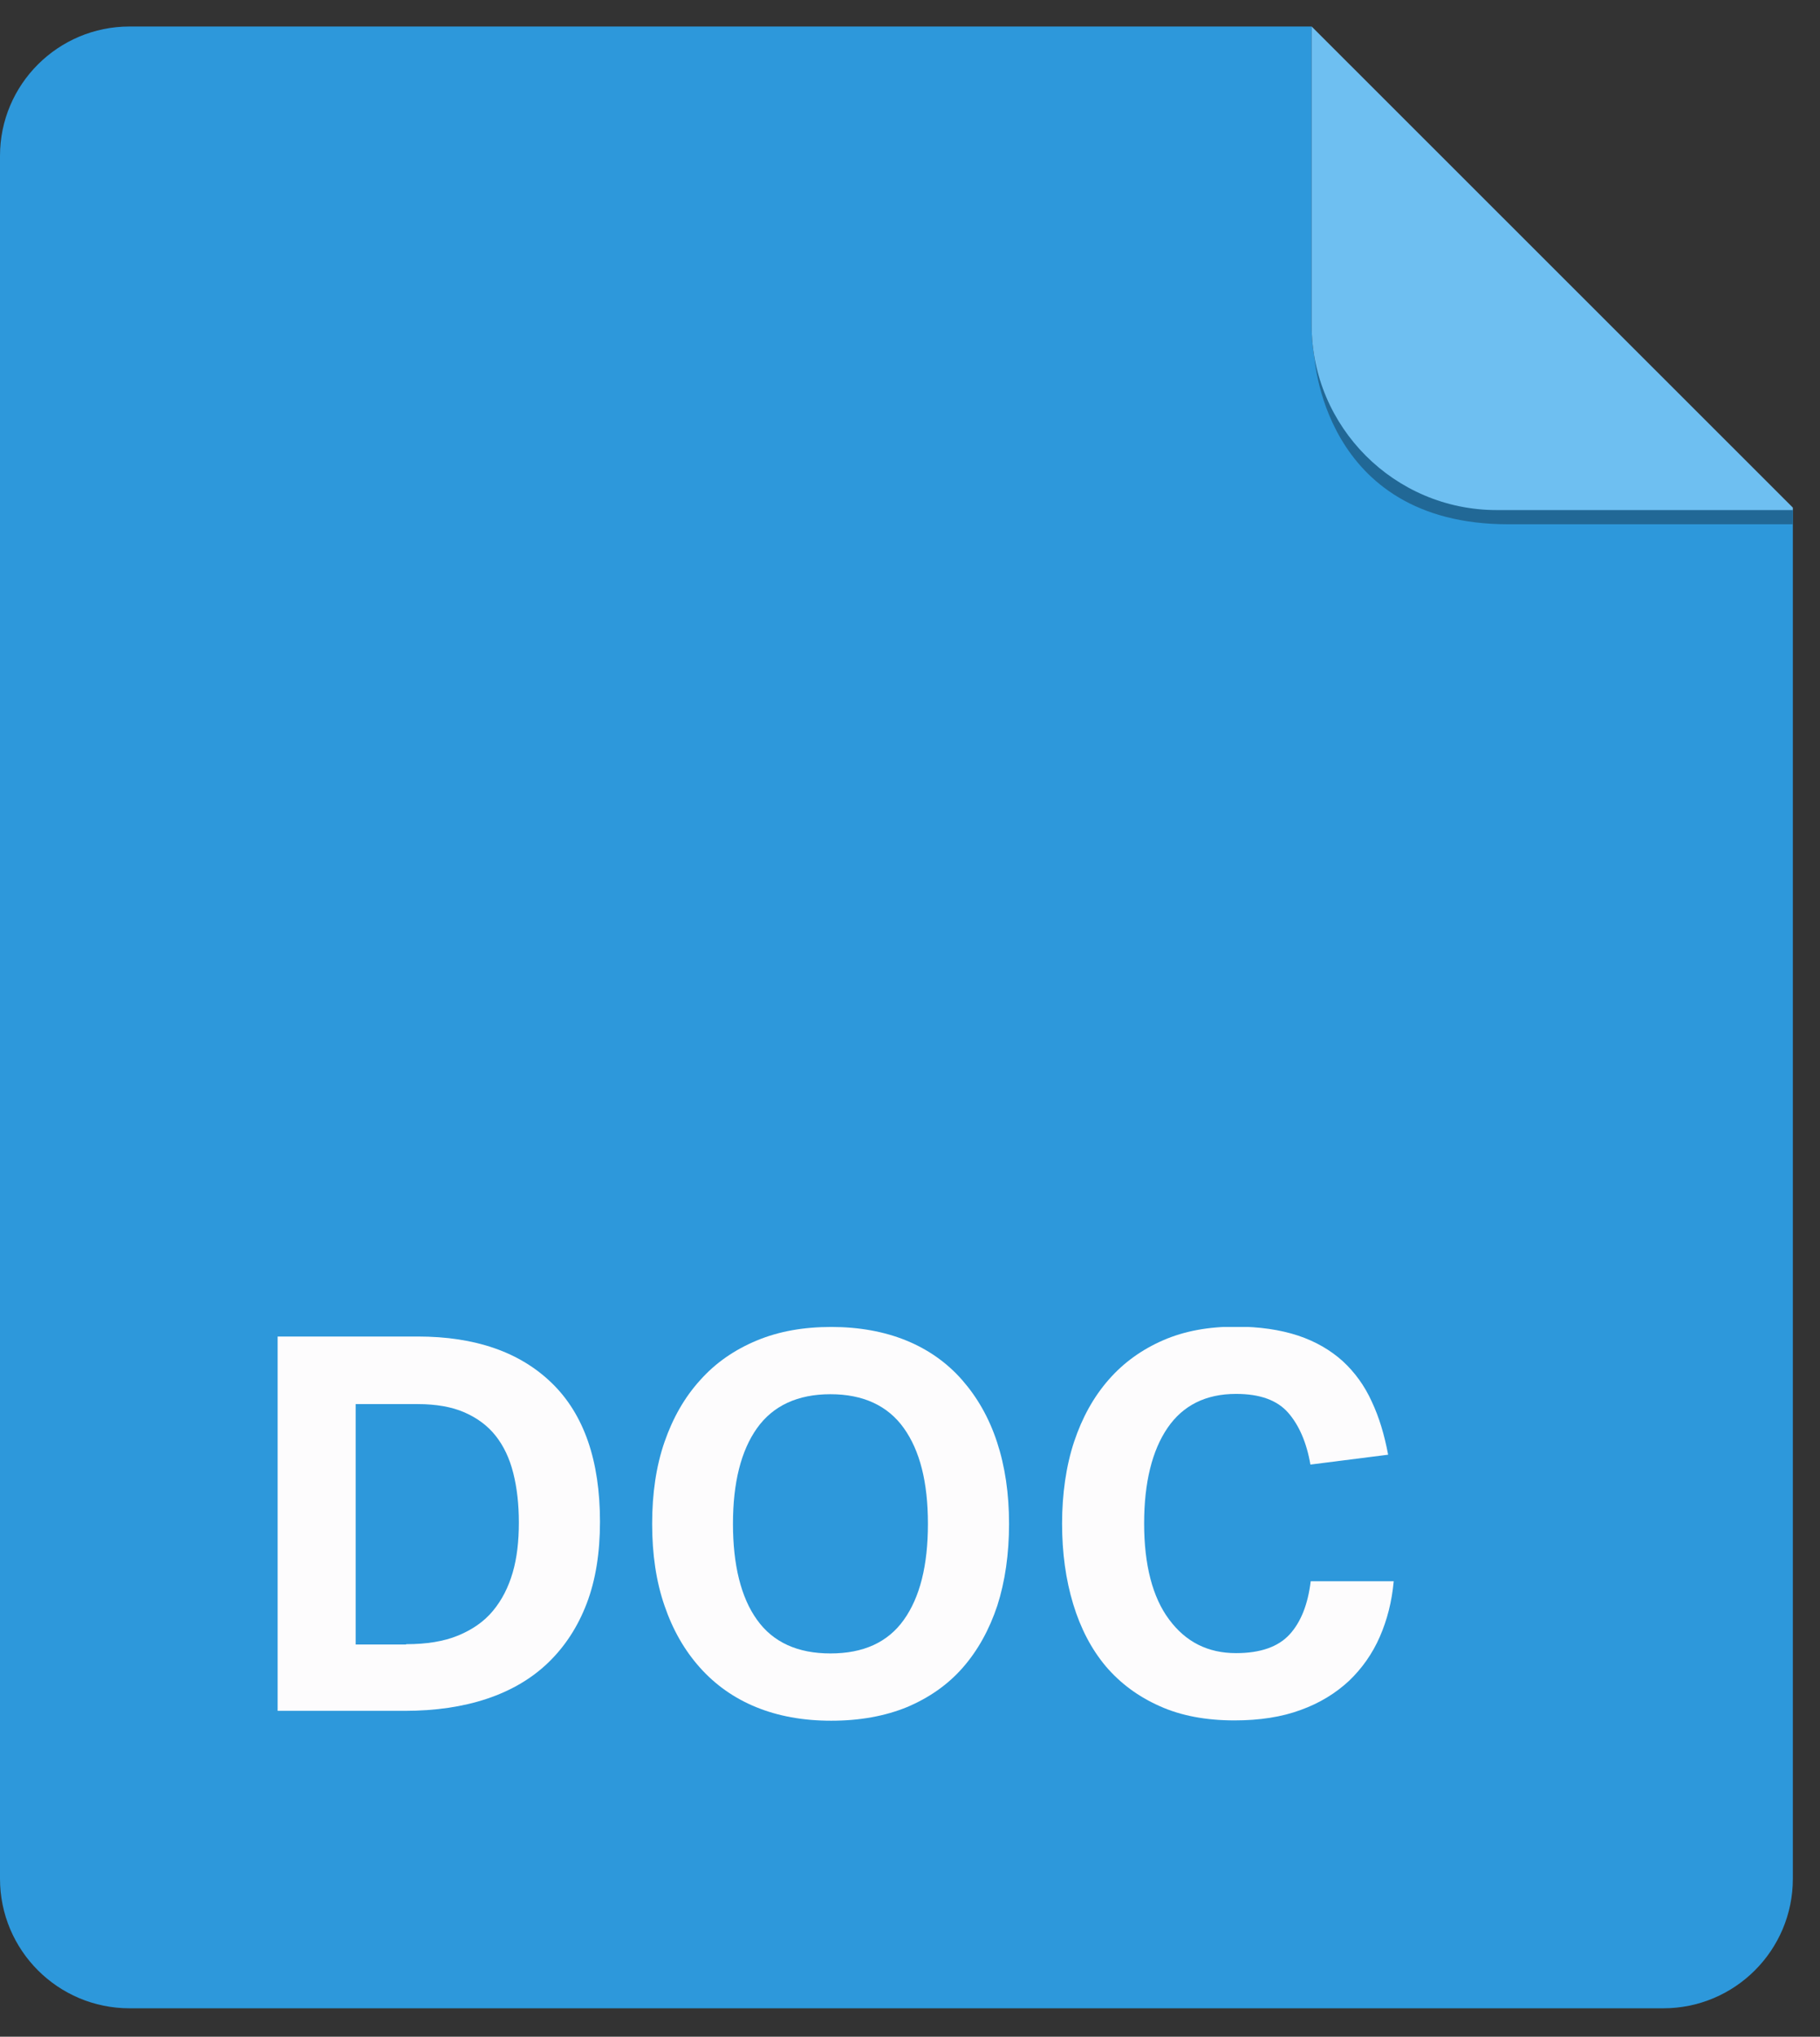 <svg width="59" height="66" viewBox="0 0 59 66" fill="none" xmlns="http://www.w3.org/2000/svg">
<rect x="0" y="0" width="59" height="66" fill="#333333" stroke="none"/>
<g clip-path="url(#clip0_561_4566)">
<path d="M58.12 16.529V60.879C58.12 63.199 56.24 65.079 53.92 65.079H4.2C1.88 65.079 0 63.199 0 60.879V5.049C0 2.739 1.88 0.859 4.2 0.859H42.52V10.529C42.52 13.839 45.21 16.529 48.52 16.529H58.12Z" fill="#2D98DB"/>
<path d="M42.6 11.459C42.6 11.459 42.83 16.989 48.89 16.989H58.12V16.529L42.6 11.459Z" fill="#216896"/>
<path d="M58.12 16.449V16.529H48.52C45.209 16.529 42.52 13.839 42.52 10.529V0.859L58.12 16.449Z" fill="#6EBFF1"/>
<g clip-path="url(#clip1_561_4566)">
<path d="M9 43.31H13.54C15.4 43.31 16.85 43.81 17.89 44.82C18.93 45.83 19.45 47.33 19.45 49.31C19.45 50.32 19.31 51.2 19.02 51.96C18.73 52.72 18.31 53.36 17.77 53.88C17.23 54.4 16.56 54.79 15.78 55.05C15 55.31 14.11 55.44 13.13 55.44H9V43.31ZM13.17 53.28C13.83 53.28 14.39 53.19 14.85 53C15.31 52.81 15.69 52.55 15.98 52.2C16.27 51.85 16.48 51.44 16.62 50.96C16.76 50.48 16.82 49.94 16.82 49.34C16.82 48.74 16.76 48.22 16.64 47.74C16.52 47.26 16.33 46.86 16.07 46.53C15.81 46.2 15.47 45.95 15.06 45.77C14.65 45.59 14.14 45.5 13.54 45.5H11.53V53.29H13.16L13.17 53.28Z" fill="#FDFCFD"/>
<path d="M26.941 55.76C26.031 55.76 25.221 55.61 24.511 55.32C23.801 55.03 23.191 54.6 22.691 54.04C22.191 53.48 21.811 52.82 21.541 52.03C21.271 51.25 21.141 50.36 21.141 49.38C21.141 48.4 21.271 47.51 21.541 46.73C21.811 45.95 22.191 45.28 22.701 44.72C23.201 44.16 23.811 43.74 24.531 43.44C25.251 43.14 26.051 43 26.951 43C27.851 43 28.671 43.15 29.381 43.44C30.091 43.73 30.701 44.16 31.191 44.72C31.681 45.28 32.061 45.94 32.321 46.73C32.581 47.52 32.711 48.4 32.711 49.38C32.711 50.36 32.581 51.25 32.331 52.03C32.071 52.81 31.701 53.48 31.211 54.04C30.721 54.6 30.111 55.02 29.401 55.32C28.691 55.61 27.871 55.76 26.951 55.76H26.941ZM26.921 53.58C27.991 53.58 28.781 53.22 29.301 52.49C29.821 51.76 30.081 50.73 30.081 49.38C30.081 48.03 29.821 47.01 29.301 46.28C28.781 45.55 27.981 45.18 26.921 45.18C25.861 45.18 25.061 45.55 24.541 46.28C24.021 47.01 23.761 48.05 23.761 49.38C23.761 50.71 24.021 51.77 24.541 52.49C25.061 53.22 25.861 53.58 26.921 53.58Z" fill="#FDFCFD"/>
<path d="M45.18 51.25C45.12 51.9 44.97 52.49 44.73 53.04C44.49 53.59 44.15 54.07 43.73 54.47C43.3 54.87 42.78 55.19 42.17 55.41C41.55 55.64 40.83 55.75 40.02 55.75C39.1 55.75 38.29 55.6 37.6 55.29C36.9 54.98 36.32 54.55 35.85 54C35.38 53.44 35.03 52.77 34.79 51.98C34.55 51.19 34.43 50.32 34.43 49.37C34.43 48.42 34.56 47.5 34.82 46.72C35.08 45.94 35.45 45.27 35.94 44.71C36.43 44.15 37.02 43.73 37.71 43.43C38.4 43.13 39.18 42.99 40.06 42.99C40.83 42.99 41.5 43.09 42.08 43.28C42.65 43.47 43.13 43.75 43.53 44.11C43.92 44.47 44.24 44.91 44.47 45.42C44.71 45.93 44.88 46.5 45 47.14L42.48 47.46C42.36 46.75 42.11 46.18 41.76 45.78C41.4 45.37 40.84 45.17 40.07 45.17C39.09 45.17 38.35 45.54 37.85 46.27C37.35 47 37.09 48.04 37.09 49.37C37.09 50.7 37.36 51.76 37.9 52.48C38.44 53.21 39.16 53.57 40.07 53.57C40.85 53.57 41.43 53.37 41.8 52.97C42.17 52.57 42.4 51.99 42.49 51.24H45.21L45.18 51.25Z" fill="#FDFCFD"/>
</g>
</g>
<defs>
<clipPath id="clip0_561_4566">
<rect width="58.12" height="64.22" fill="white" transform="translate(0 0.859)"/>
</clipPath>
<clipPath id="clip1_561_4566">
<rect width="36.18" height="12.76" fill="white" transform="translate(9 43)"/>
</clipPath>
</defs>
</svg>
